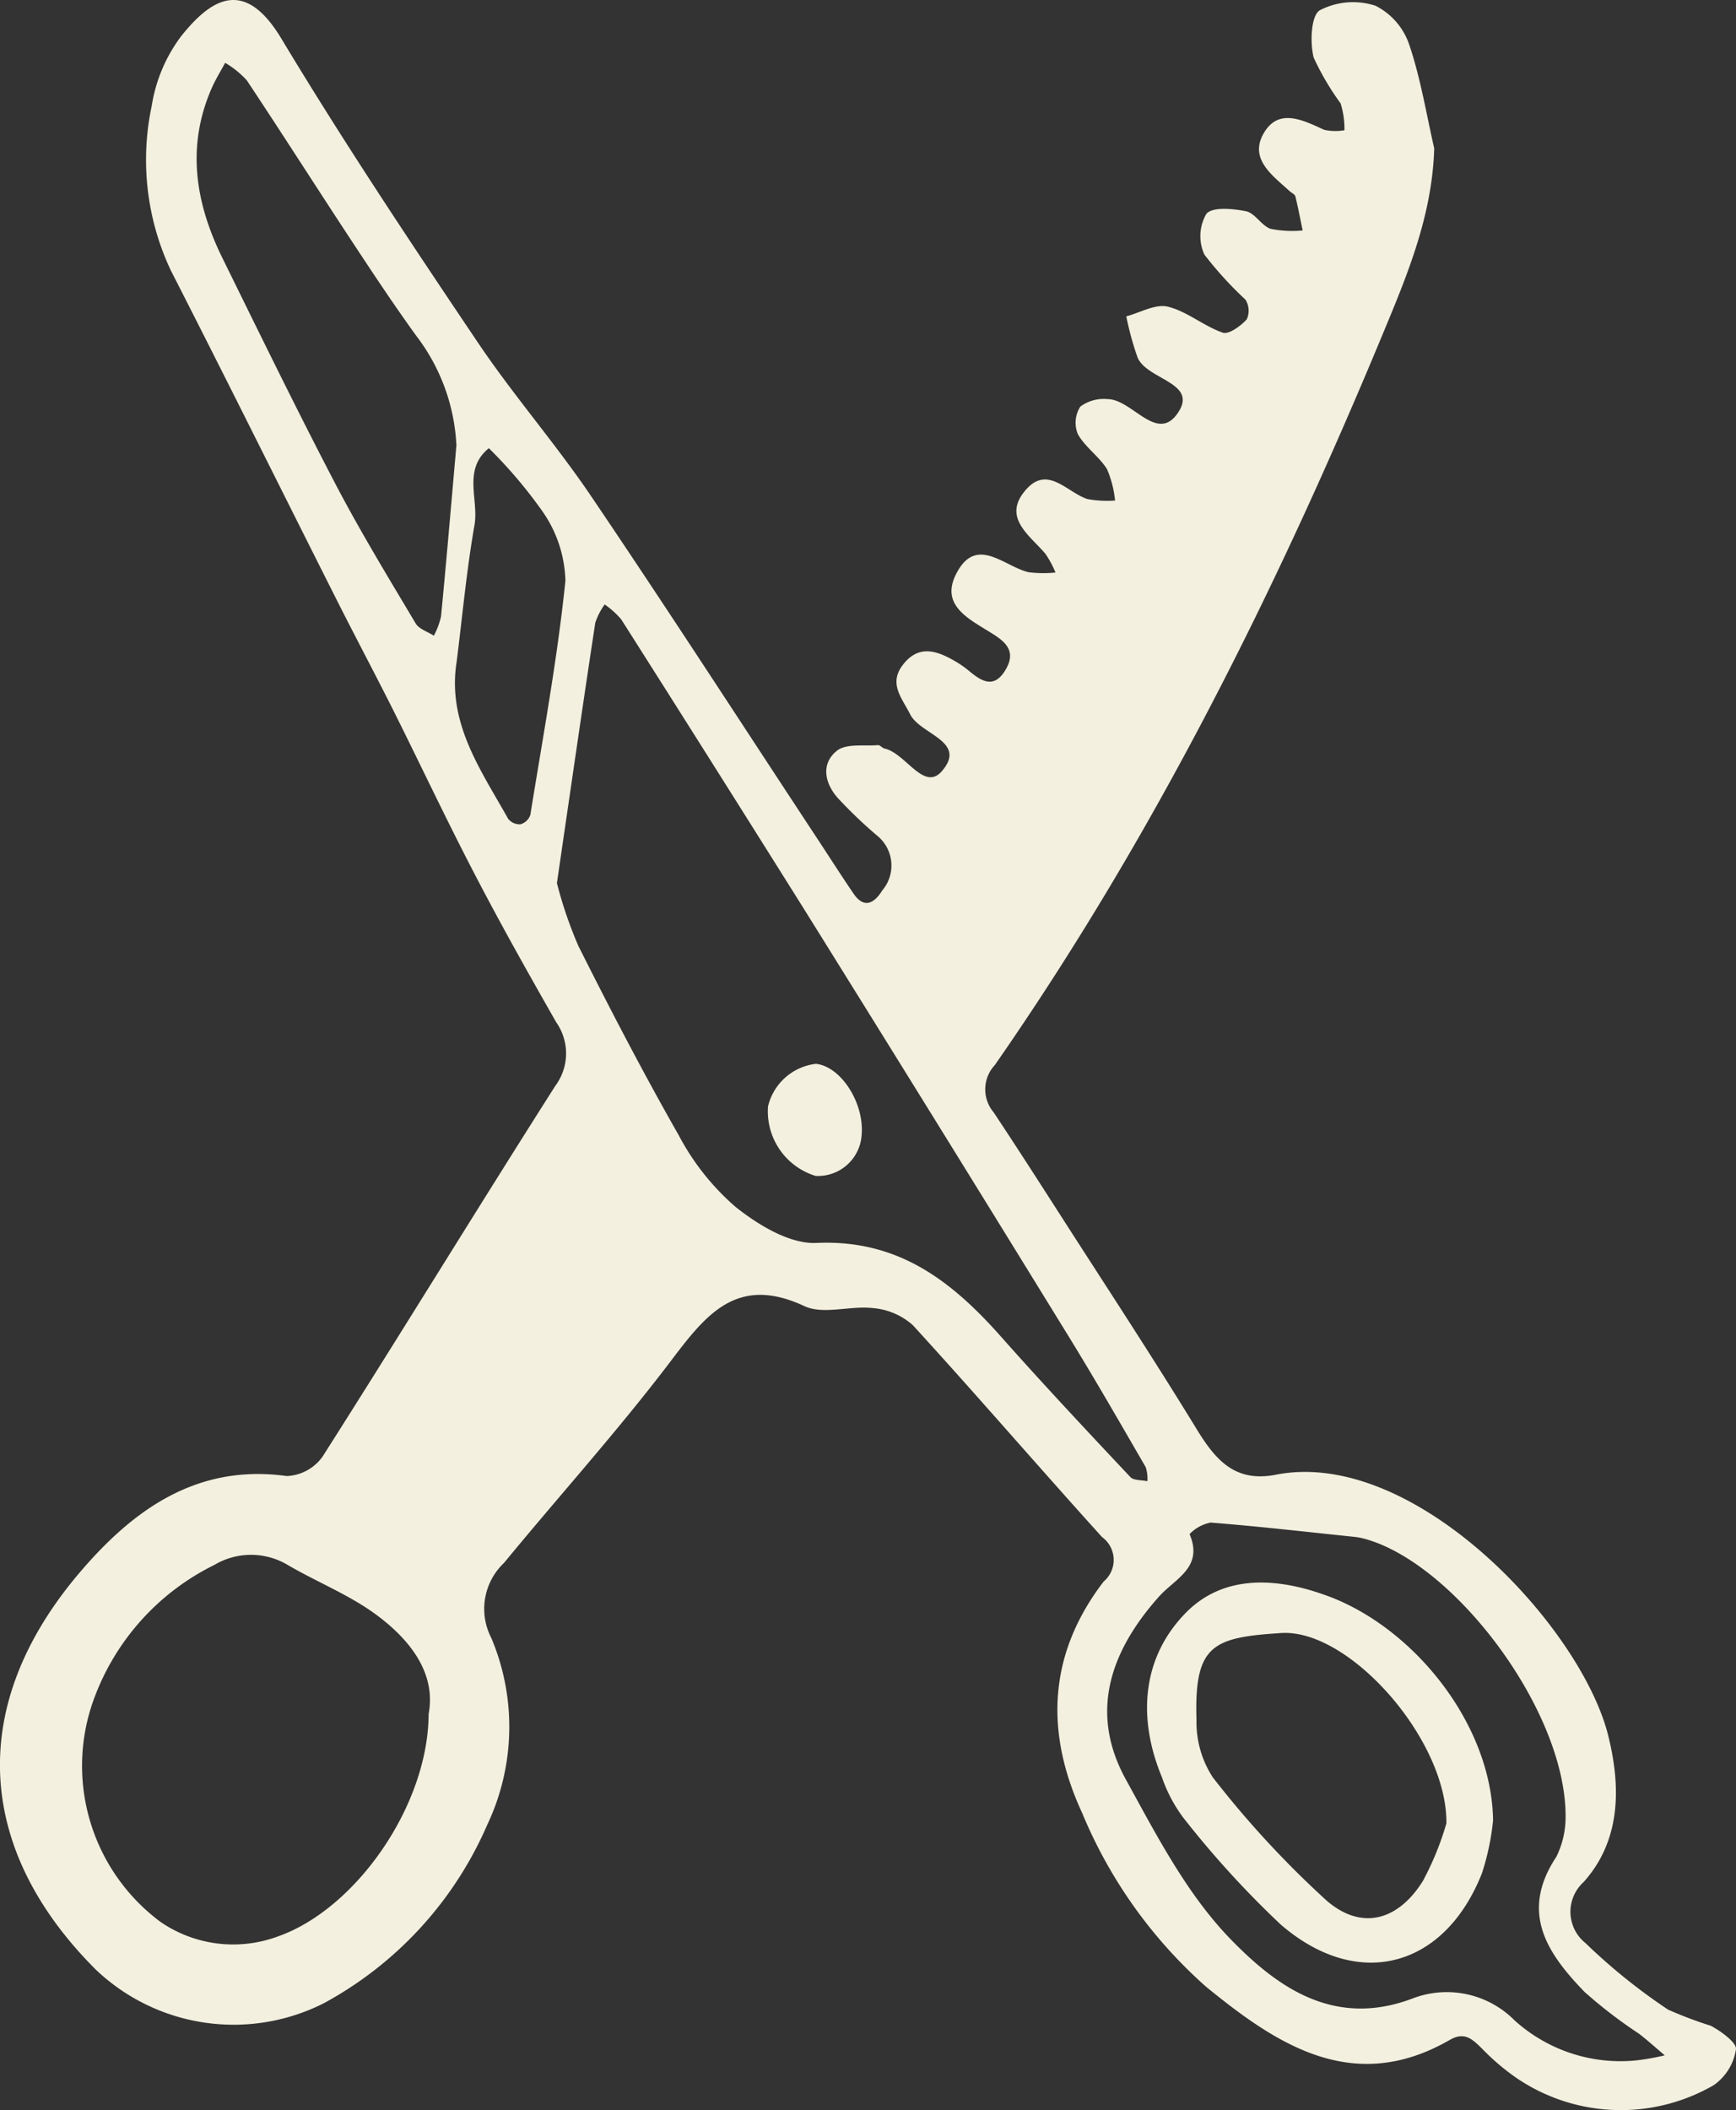<svg xmlns="http://www.w3.org/2000/svg" width="87.851" height="106.728" viewBox="0 0 87.851 106.728">
  <rect x="0" y="0" width="87.851" height="106.728" fill="#333333" stroke="none"/>
  <g id="Layer_x0020_1" transform="translate(-0.079 -0.223)">
    <g id="_1308234009168" transform="translate(0.079 0.223)">
      <path id="Path_6" data-name="Path 6" d="M13688,12389.164c.274.31.547.611.815.918.1-.148.313-.328.278-.439C13688.958,12389.164,13688.608,12388.979,13688,12389.164Z" transform="translate(-13645.701 -12350.809)" fill="#d3cca5" fill-rule="evenodd"/>
      <path id="Path_7" data-name="Path 7" d="M16682.715,12240c-.646.865-.576,1.3-.279,1.78C16682.324,12241.3,16682.891,12241,16682.715,12240Z" transform="translate(-16630.664 -12202.176)" fill="#d3cca5" fill-rule="evenodd"/>
      <path id="Path_8" data-name="Path 8" d="M22586.211,33005.465c-.818-.3-1.336-1.043-2.211-.2A2.482,2.482,0,0,0,22586.211,33005.465Z" transform="translate(-22514.211 -32902.883)" fill="#d3cca5" fill-rule="evenodd"/>
      <path id="Path_9" data-name="Path 9" d="M25366.838,31431.5c-.049.357.176.518.631.514.07-.025.234-.082.395-.137a4.2,4.2,0,0,0-.623-.574C25367.172,31431.258,25366.85,31431.414,25366.838,31431.5Z" transform="translate(-25288.443 -31334.168)" fill="#d3cca5" fill-rule="evenodd"/>
      <path id="Path_10" data-name="Path 10" d="M82.811,104.443a7.994,7.994,0,0,1-6.088-2.033,4.832,4.832,0,0,0-5.071-1.14c-4.033,1.573-6.944-.538-9.311-2.979-2.2-2.268-3.739-5.247-5.29-8.069-1.879-3.415-.757-6.511,1.672-9.237.822-.924,2.274-1.477,1.554-3.168a2.017,2.017,0,0,1,1.066-.584c2.438.192,4.87.473,7.305.726a3.32,3.32,0,0,1,.383.068c4.564,1.14,10.346,8.727,10.275,14.15a4.5,4.5,0,0,1-.47,1.965c-1.87,2.821-.448,4.886,1.422,6.823a23.879,23.879,0,0,0,2.753,2.114c.451.346.875.732,1.313,1.1A11.586,11.586,0,0,1,82.811,104.443ZM50.71,67.8c-2.494-2.806-5.2-4.9-9.317-4.71-1.35.062-2.942-.909-4.091-1.823a12.5,12.5,0,0,1-2.871-3.616c-1.792-3.143-3.464-6.357-5.087-9.592a21.113,21.113,0,0,1-1.082-3.171c.692-4.734,1.3-8.952,1.941-13.164a3.346,3.346,0,0,1,.476-.927,4.18,4.18,0,0,1,.844.763q4.682,7.366,9.317,14.759,6.67,10.694,13.279,21.434c1.357,2.2,2.642,4.441,3.94,6.678a1.868,1.868,0,0,1,.083.711c-.294-.068-.692-.031-.862-.213C55.067,72.577,52.854,70.219,50.71,67.8ZM26.918,41.436a.749.749,0,0,1-.5.479.741.741,0,0,1-.624-.278c-1.381-2.472-3.1-4.842-2.605-7.951.29-2.3.5-4.614.9-6.894.232-1.3-.612-2.812.729-3.9a23.781,23.781,0,0,1,2.7,3.177A6.4,6.4,0,0,1,28.692,29.6C28.284,33.566,27.551,37.5,26.918,41.436Zm-4.883-9.061c-.315-.2-.751-.334-.924-.624-1.388-2.33-2.8-4.648-4.057-7.049-1.972-3.776-3.838-7.608-5.72-11.428C9.965,10.494,9.5,7.639,10.79,4.687c.195-.445.454-.859.683-1.286a4.648,4.648,0,0,1,1.094.884c1.789,2.689,3.523,5.414,5.3,8.112,1.066,1.616,2.135,3.232,3.269,4.8a9.884,9.884,0,0,1,2.04,5.553c-.29,3.266-.516,5.961-.779,8.653A3.925,3.925,0,0,1,22.035,32.376Zm-.266,54.54c-.015,4.642-3.7,9.889-7.648,11.258a6.5,6.5,0,0,1-5.915-.739A9.832,9.832,0,0,1,4.721,86.474a12.242,12.242,0,0,1,6.208-7.1,3.625,3.625,0,0,1,3.668-.022c1.44.85,3.028,1.477,4.382,2.441C20.842,83.124,22.159,84.864,21.769,86.916Zm64.889,15.77a20.607,20.607,0,0,1-2.163-.816A29.623,29.623,0,0,1,80.311,98.5a2.027,2.027,0,0,1-.09-3.087c1.907-2.129,1.876-4.846,1.248-7.383-1.36-5.522-9.805-14.6-16.829-13.217-2.058.4-3.041-.735-4-2.3-2.228-3.643-4.58-7.216-6.891-10.816-1.119-1.743-2.237-3.483-3.384-5.21a1.8,1.8,0,0,1,.056-2.392c8.025-11.527,14.255-24.03,19.629-36.969,1.236-2.973,2.509-5.992,2.608-9.4C72.258,5.982,71.97,4.19,71.4,2.5A3.44,3.44,0,0,0,69.69.515a3.654,3.654,0,0,0-2.824.229c-.445.272-.5,1.625-.309,2.389a13.471,13.471,0,0,0,1.363,2.318,4.281,4.281,0,0,1,.195,1.36,2.7,2.7,0,0,1-1.026-.022c-1.094-.5-2.33-1.134-3.078.207-.717,1.286.476,2.111,1.335,2.9.1.087.26.155.284.256.142.572.25,1.15.371,1.727a5.538,5.538,0,0,1-1.625-.083c-.46-.158-.785-.794-1.239-.887-.664-.136-1.7-.235-2.009.13a2.238,2.238,0,0,0-.1,2.061,18.569,18.569,0,0,0,2.077,2.278,1.049,1.049,0,0,1,.065,1c-.306.334-.909.776-1.214.671-.964-.334-1.808-1.078-2.781-1.316-.624-.151-1.4.306-2.1.491a15.438,15.438,0,0,0,.572,2.083c.476,1.116,3.01,1.258,2.083,2.732-1.066,1.693-2.333-.627-3.606-.63a2,2,0,0,0-1.375.38,1.514,1.514,0,0,0-.124,1.394c.368.658,1.072,1.122,1.474,1.768a5.311,5.311,0,0,1,.408,1.588,5.467,5.467,0,0,1-1.394-.074c-1.026-.324-2-1.724-3.1-.491-1.248,1.4.142,2.293.961,3.248a5,5,0,0,1,.519.958,5.921,5.921,0,0,1-1.366-.015c-1.255-.3-2.658-1.9-3.668.1-.794,1.57.637,2.256,1.749,2.951.674.417,1.332.884.779,1.848-.584,1.017-1.214.64-1.87.093a5.051,5.051,0,0,0-.637-.451c-.949-.562-1.907-.933-2.735.176-.7.939-.006,1.669.392,2.469.51,1.026,2.923,1.366,1.6,2.883-.905,1.035-1.823-.912-2.892-1.15-.121-.028-.232-.182-.34-.173-.7.059-1.6-.093-2.07.281-.828.658-.627,1.647.053,2.407a23.52,23.52,0,0,0,1.965,1.879,1.942,1.942,0,0,1,.275,2.781c-.365.587-.887.992-1.452.167-.658-.964-1.282-1.947-1.925-2.92C37.573,36.773,33.846,31.01,30,25.33c-1.814-2.682-3.962-5.136-5.766-7.824-3.4-5.049-6.78-10.117-9.917-15.331C12.474-.887,10.8.111,9.251,2.048A7.894,7.894,0,0,0,7.758,5.574a13.1,13.1,0,0,0,.977,8.35c2.831,5.538,5.593,11.106,8.393,16.66.93,1.845,1.9,3.668,2.828,5.513,1.391,2.778,2.713,5.593,4.15,8.35,1.313,2.528,2.713,5.015,4.125,7.488a2.743,2.743,0,0,1-.053,3.214C24.214,61.375,20.363,67.676,16.4,73.9a2.343,2.343,0,0,1-1.811.98c-4.57-.634-7.8,1.74-10.464,4.864-5.816,6.82-5.207,14.11.813,20.111a10.121,10.121,0,0,0,11.527,1.69,18.728,18.728,0,0,0,8.269-9.02,11.567,11.567,0,0,0,.213-9.444,3.2,3.2,0,0,1,.64-3.81c2.8-3.405,5.76-6.681,8.421-10.185,1.792-2.364,3.353-4.4,6.78-2.8.958.448,2.318-.037,3.467.1a3.449,3.449,0,0,1,2.018.862c3.235,3.535,6.363,7.169,9.577,10.72a1.428,1.428,0,0,1,.08,2.247c-2.787,3.631-3,7.574-1.091,11.7a24.019,24.019,0,0,0,6.279,8.8c3.557,2.9,7.429,5.507,12.327,2.685.763-.439,1.153-.025,1.632.439a11.592,11.592,0,0,0,1.777,1.508,9.389,9.389,0,0,0,9.951.34,2.7,2.7,0,0,0,1.122-1.811C87.978,103.544,87.177,102.963,86.658,102.685Z" transform="translate(-0.079 -0.223)" fill="#f3f0df" fill-rule="evenodd"/>
      <path id="Path_11" data-name="Path 11" d="M12570.047,17410.121a2.827,2.827,0,0,0-2.429,2.154,3.414,3.414,0,0,0,2.41,3.516,2.215,2.215,0,0,0,2.327-2.061C12572.5,17412.111,12571.32,17410.264,12570.047,17410.121Z" transform="translate(-12528.752 -17356.314)" fill="#f3f0df" fill-rule="evenodd"/>
      <path id="Path_12" data-name="Path 12" d="M18798.139,25916.736c-1.268,2.031-3.127,2.52-4.889.982a49.282,49.282,0,0,1-5.744-6.219,5.107,5.107,0,0,1-.826-2.9c-.119-3.8.811-4.178,4.289-4.4,3.438-.219,8.41,5.393,8.357,9.629A14.96,14.96,0,0,1,18798.139,25916.736Zm-4.793-14.4c-2.627-.98-5.322-1.1-7.225.859-2.2,2.256-2.437,5.3-1.189,8.3a7.486,7.486,0,0,0,1.08,2.043,48.464,48.464,0,0,0,4.934,5.408c3.9,3.365,8.277,2.2,10.176-2.588a12.572,12.572,0,0,0,.566-2.682C18801.621,25908.828,18797.709,25903.959,18793.346,25902.334Z" transform="translate(-18726.131 -25821.602)" fill="#f3f0df" fill-rule="evenodd"/>
    </g>
  </g>
</svg>
